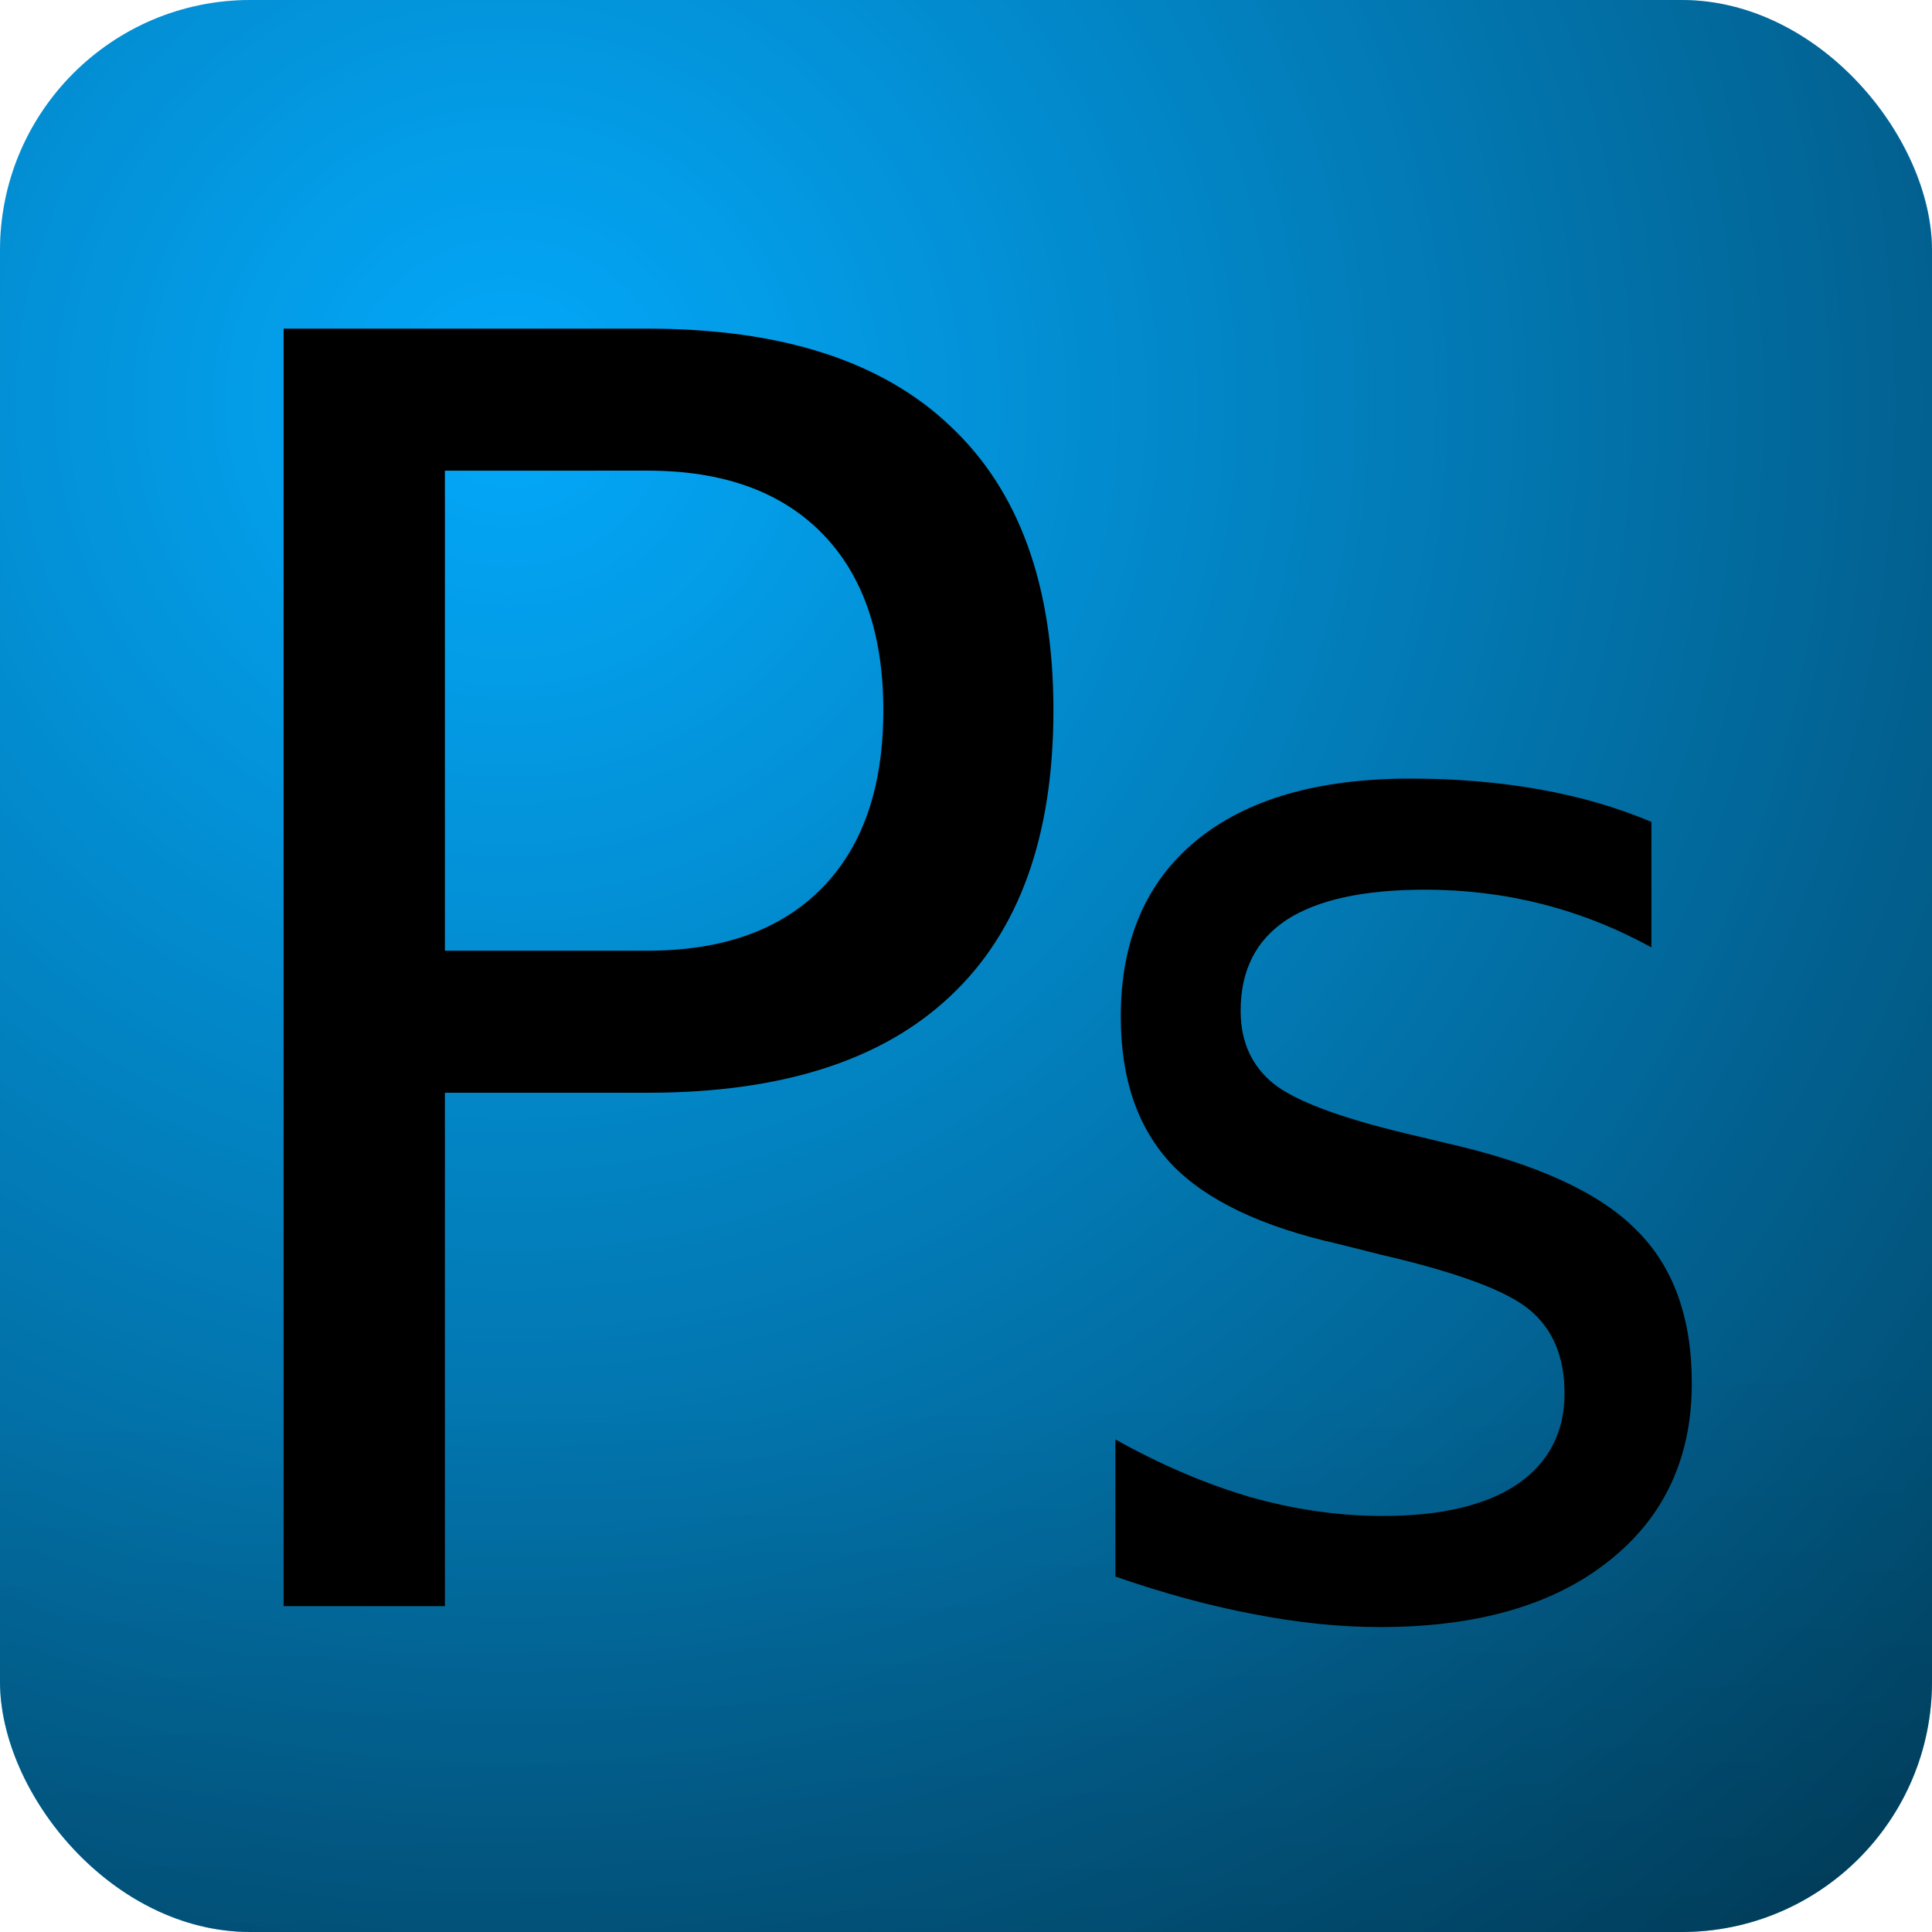 <?xml version="1.0" encoding="UTF-8" standalone="no"?>
<!-- Created with Inkscape (http://www.inkscape.org/) -->

<svg
   xmlns:osb="http://www.openswatchbook.org/uri/2009/osb"
   xmlns:dc="http://purl.org/dc/elements/1.1/"
   xmlns:cc="http://creativecommons.org/ns#"
   xmlns:rdf="http://www.w3.org/1999/02/22-rdf-syntax-ns#"
   xmlns:svg="http://www.w3.org/2000/svg"
   xmlns="http://www.w3.org/2000/svg"
   xmlns:xlink="http://www.w3.org/1999/xlink"
   xmlns:sodipodi="http://sodipodi.sourceforge.net/DTD/sodipodi-0.dtd"
   xmlns:inkscape="http://www.inkscape.org/namespaces/inkscape"
   width="70mm"
   height="70mm"
   viewBox="0 0 70 70"
   version="1.1"
   id="svg8"
   sodipodi:docname="ps.svg"
   inkscape:version="0.92.4 5da689c313, 2019-01-14">
  <defs
     id="defs2">
    <linearGradient
       id="linearGradient6575">
      <stop
         style="stop-color:#000000;stop-opacity:0.016"
         offset="0"
         id="stop6571" />
      <stop
         style="stop-color:#000000;stop-opacity:0.131"
         offset="1"
         id="stop6573" />
    </linearGradient>
    <linearGradient
       id="linearGradient6565">
      <stop
         id="stop6561"
         offset="0"
         style="stop-color:#000000;stop-opacity:0;" />
      <stop
         id="stop6563"
         offset="1"
         style="stop-color:#000000;stop-opacity:0.623" />
    </linearGradient>
    <linearGradient
       id="linearGradient4999"
       osb:paint="solid">
      <stop
         style="stop-color:#00ffe8;stop-opacity:1;"
         offset="0"
         id="stop4997" />
    </linearGradient>
    <linearGradient
       id="linearGradient4859">
      <stop
         style="stop-color:#00ffe8;stop-opacity:1;"
         offset="0"
         id="stop4857" />
    </linearGradient>
    <linearGradient
       id="linearGradient4554-3-7-5">
      <stop
         style="stop-color:#000000;stop-opacity:0;"
         offset="0"
         id="stop4596" />
      <stop
         style="stop-color:#000000;stop-opacity:1"
         offset="1"
         id="stop4598" />
    </linearGradient>
    <radialGradient
       inkscape:collect="always"
       xlink:href="#linearGradient4554-3-7-5"
       id="radialGradient6443"
       cx="25.813"
       cy="22.682"
       fx="25.813"
       fy="22.682"
       r="35"
       gradientUnits="userSpaceOnUse"
       gradientTransform="matrix(1.41,1.508,-1.577,1.475,20,-55.232)" />
    <radialGradient
       inkscape:collect="always"
       xlink:href="#linearGradient6565"
       id="radialGradient6503"
       gradientUnits="userSpaceOnUse"
       gradientTransform="matrix(1.475,1.582,-1.58,1.472,18.517,-56.969)"
       cx="24.144"
       cy="22.613"
       fx="24.144"
       fy="22.613"
       r="35" />
    <linearGradient
       inkscape:collect="always"
       xlink:href="#linearGradient6575"
       id="linearGradient6569"
       x1="35.094"
       y1="50.252"
       x2="35.468"
       y2="70.378"
       gradientUnits="userSpaceOnUse" />
  </defs>
  <sodipodi:namedview
     id="base"
     pagecolor="#ffffff"
     bordercolor="#666666"
     borderopacity="1.0"
     inkscape:pageopacity="0.0"
     inkscape:pageshadow="2"
     inkscape:zoom="1.4142136"
     inkscape:cx="134.71903"
     inkscape:cy="116.82935"
     inkscape:document-units="mm"
     inkscape:current-layer="layer1"
     showgrid="false"
     inkscape:window-width="1366"
     inkscape:window-height="768"
     inkscape:window-x="0"
     inkscape:window-y="0"
     inkscape:window-maximized="1"
     fit-margin-top="0"
     fit-margin-left="0"
     fit-margin-right="0"
     fit-margin-bottom="0" />
  <g
     inkscape:label="Layer 1"
     id="layer1"
     style="display:inline"
     inkscape:groupmode="layer"
     transform="translate(8.7893675e-8,0.089)">
    <rect
       style="opacity:1;fill:#03acff;fill-opacity:1;fill-rule:nonzero;stroke-width:0.265"
       id="rect4518"
       width="70"
       height="70"
       x="-8.7893675e-08"
       y="-0.089"
       ry="9.071" />
    <rect
       ry="9.071"
       y="-0.089"
       x="1.1041992e-06"
       height="70"
       width="70"
       id="rect4855"
       style="display:inline;opacity:1;fill:url(#radialGradient6503);fill-opacity:1;fill-rule:nonzero;stroke-width:0.265"
       inkscape:label="rect4855" />
    <g
       aria-label="Ps"
       transform="scale(0.966,1.035)"
       style="font-style:normal;font-weight:normal;font-size:12.78px;line-height:1.25;font-family:sans-serif;letter-spacing:0px;word-spacing:0px;fill:#000000;fill-opacity:1;stroke:none;stroke-width:0.319"
       id="text6447">
      <path
         d="m 16.687,16.391 v 16.803 h 7.608 q 4.223,0 6.53,-2.187 2.306,-2.187 2.306,-6.23 0,-4.014 -2.306,-6.2 -2.306,-2.187 -6.53,-2.187 z m -6.05,-4.972 h 13.658 q 7.518,0 11.352,3.415 3.864,3.385 3.864,9.944 0,6.62 -3.864,10.004 -3.834,3.385 -11.352,3.385 h -7.608 v 17.972 h -6.05 z"
         style="font-style:normal;font-variant:normal;font-weight:normal;font-stretch:normal;font-size:61.343px;font-family:sans-serif;-inkscape-font-specification:sans-serif;letter-spacing:-2.576px;word-spacing:0px;stroke-width:0.319"
         id="path6601"
         inkscape:connector-curvature="0" />
      <path
         d="m 61.94,28.684 v 4.395 q -1.97,-1.01 -4.092,-1.515 -2.122,-0.505 -4.395,-0.505 -3.46,0 -5.203,1.061 -1.717,1.061 -1.717,3.182 0,1.616 1.238,2.551 1.238,0.909 4.976,1.743 l 1.591,0.354 q 4.95,1.061 7.021,3.006 2.096,1.92 2.096,5.38 0,3.94 -3.132,6.238 -3.107,2.298 -8.562,2.298 -2.273,0 -4.748,-0.455 -2.45,-0.429 -5.178,-1.313 v -4.799 q 2.576,1.339 5.077,2.021 2.5,0.657 4.95,0.657 3.283,0 5.051,-1.111 1.768,-1.137 1.768,-3.182 0,-1.894 -1.288,-2.905 -1.263,-1.01 -5.582,-1.945 l -1.616,-0.379 q -4.319,-0.909 -6.238,-2.778 -1.92,-1.894 -1.92,-5.178 0,-3.991 2.829,-6.163 2.829,-2.172 8.032,-2.172 2.576,0 4.849,0.379 2.273,0.379 4.193,1.137 z"
         style="font-size:51.726px;stroke-width:0.319"
         id="path6603"
         inkscape:connector-curvature="0" />
    </g>
    <rect
       inkscape:label="rect4855"
       style="display:inline;opacity:1;fill:url(#linearGradient6569);fill-opacity:1;fill-rule:nonzero;stroke-width:0.265"
       id="rect6567"
       width="70"
       height="70"
       x="1.1041992e-06"
       y="-0.089"
       ry="9.071" />
  </g>
</svg>
